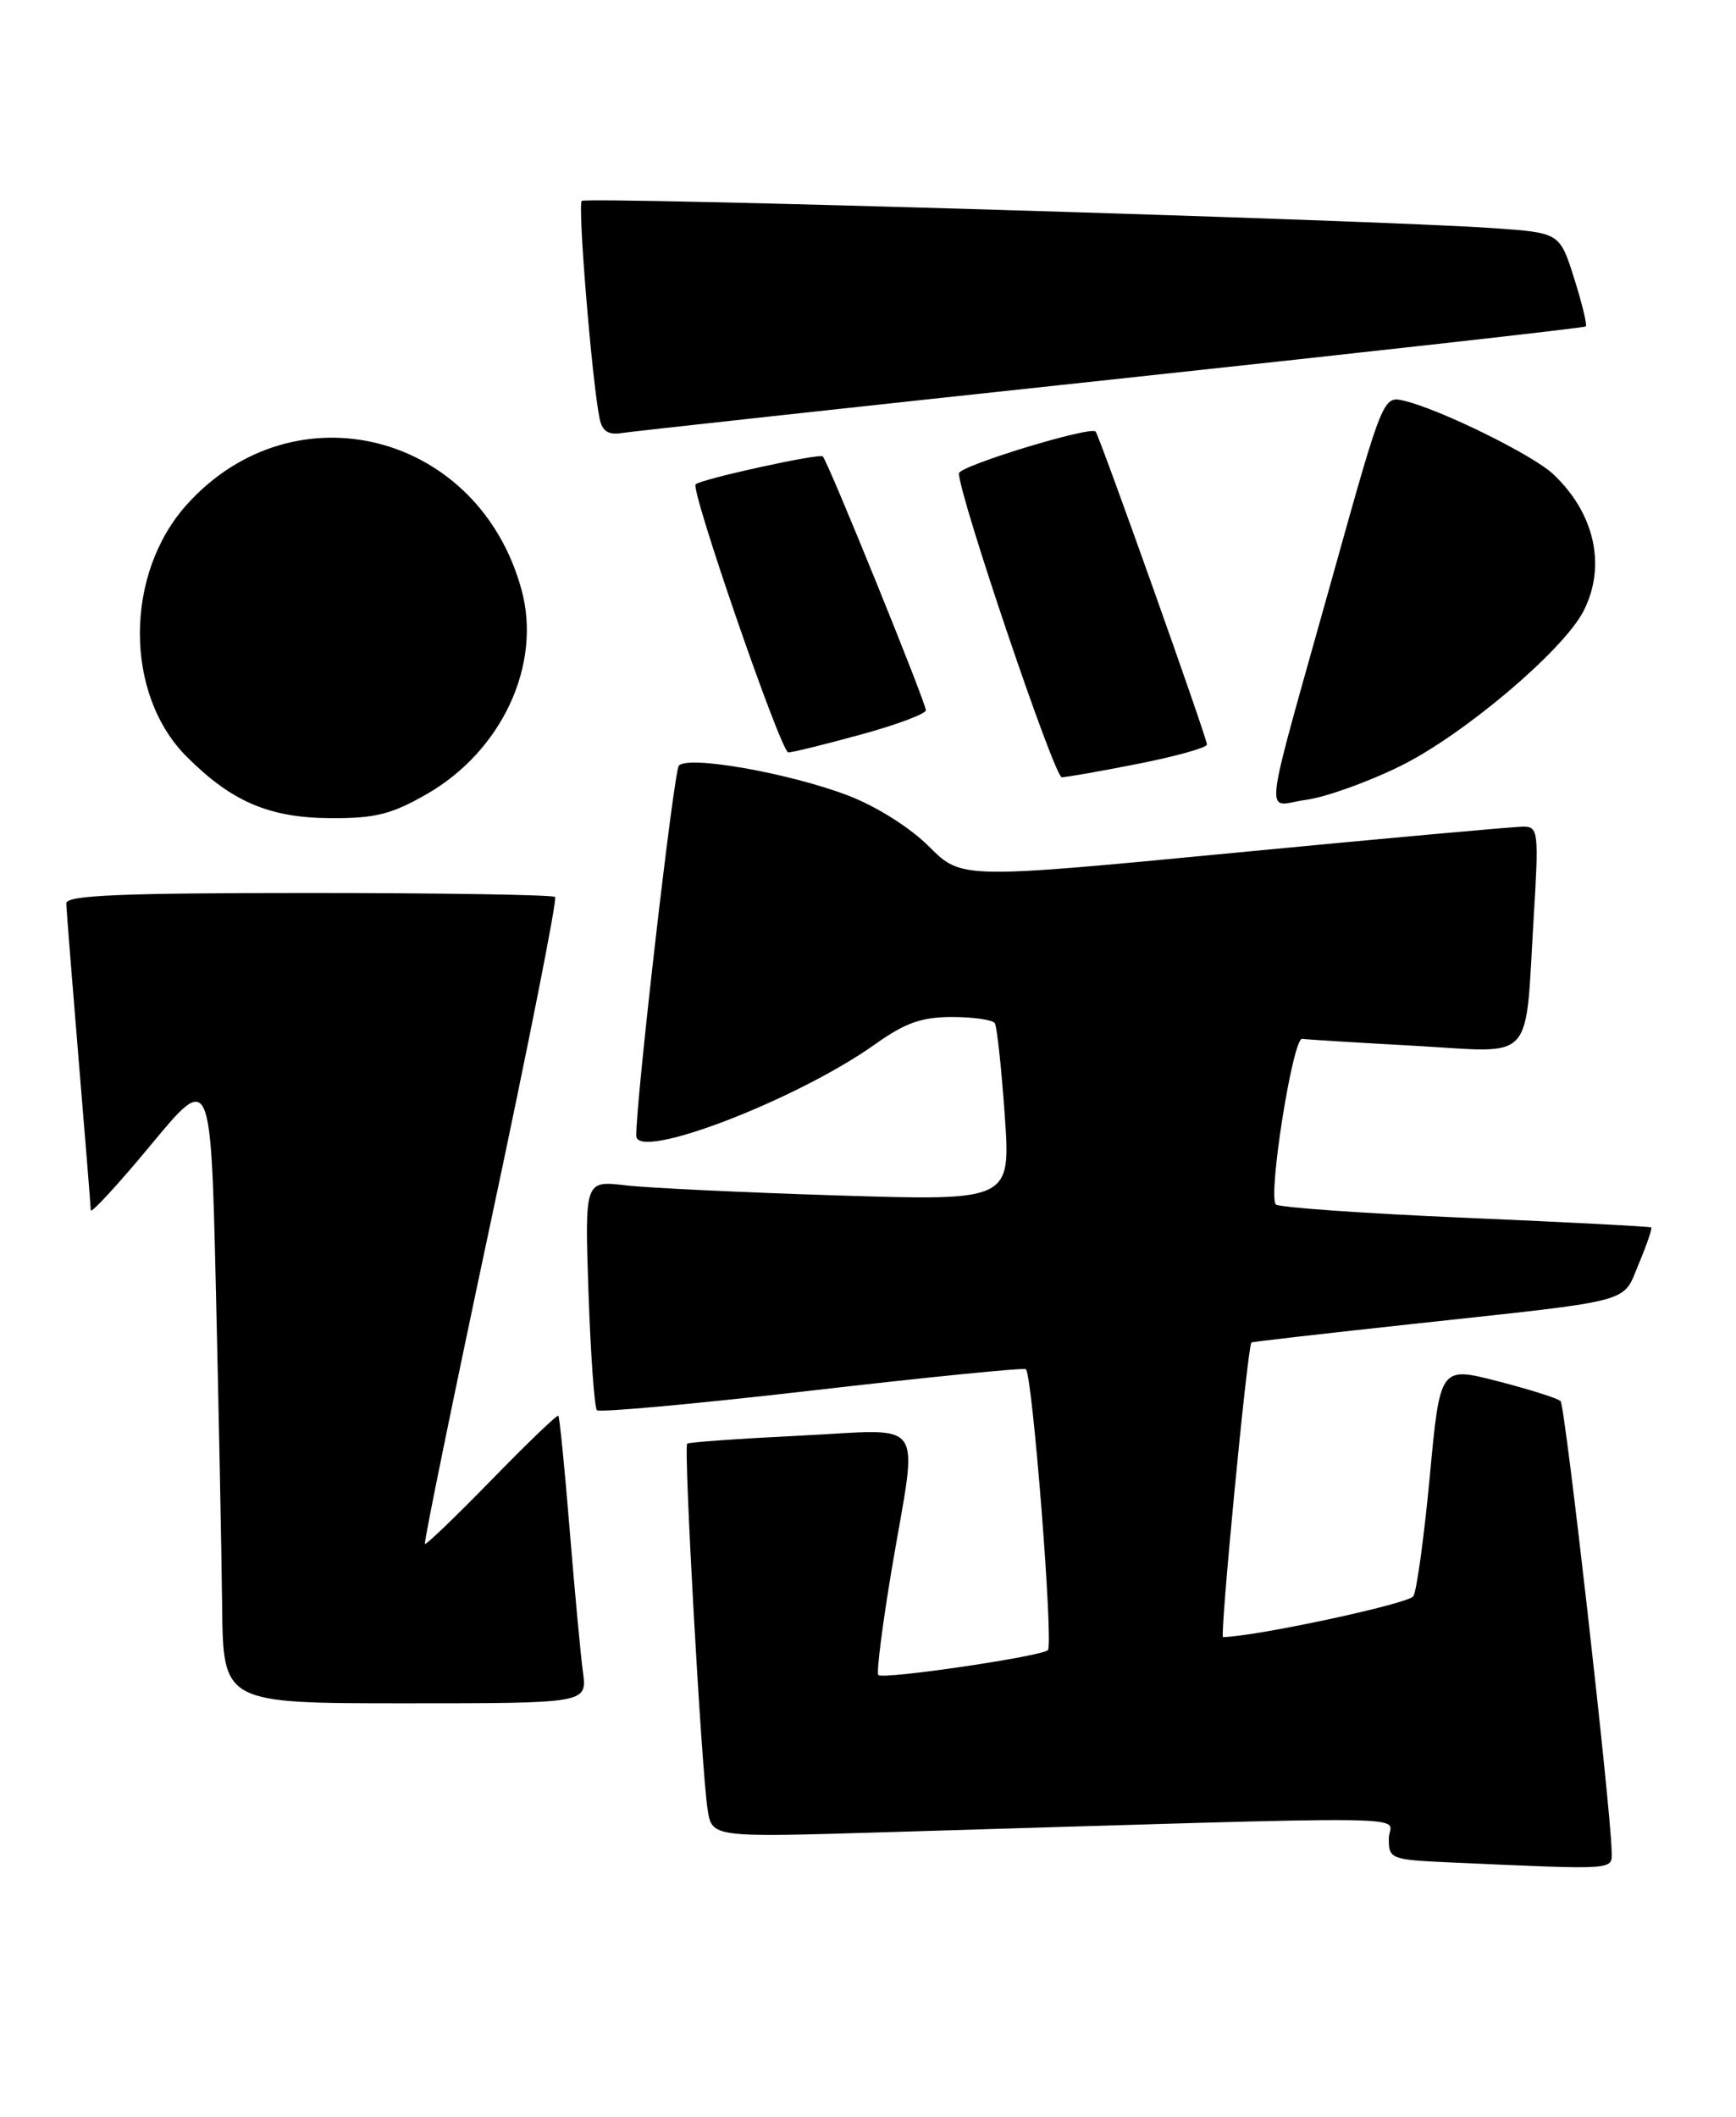 <?xml version="1.0" encoding="UTF-8" standalone="no"?>
<!DOCTYPE svg PUBLIC "-//W3C//DTD SVG 1.1//EN" "http://www.w3.org/Graphics/SVG/1.1/DTD/svg11.dtd" >
<svg xmlns="http://www.w3.org/2000/svg" xmlns:xlink="http://www.w3.org/1999/xlink" version="1.1" viewBox="0 0 210 256">
 <g >
 <path fill="currentColor"
d=" M 194.95 223.75 C 194.82 218.38 189.33 169.99 188.78 169.45 C 188.45 169.12 185.04 168.04 181.19 167.05 C 174.20 165.25 174.20 165.25 172.96 178.55 C 172.27 185.86 171.38 192.39 170.97 193.05 C 170.41 193.96 151.90 197.93 147.95 197.99 C 147.53 198.00 150.90 162.93 151.38 162.36 C 151.45 162.28 160.28 161.27 171.00 160.11 C 198.19 157.16 196.20 157.69 198.25 152.82 C 199.21 150.53 199.88 148.57 199.75 148.45 C 199.61 148.33 189.49 147.81 177.25 147.28 C 165.01 146.76 154.70 146.03 154.34 145.67 C 153.35 144.68 156.39 125.48 157.52 125.64 C 158.06 125.72 164.19 126.10 171.15 126.48 C 185.87 127.31 184.44 128.87 185.54 110.75 C 186.15 100.74 186.07 100.00 184.35 99.97 C 183.33 99.96 167.61 101.38 149.41 103.13 C 116.31 106.31 116.31 106.31 112.38 102.38 C 110.09 100.09 106.02 97.52 102.61 96.22 C 95.51 93.50 83.23 91.33 82.12 92.60 C 81.50 93.30 76.87 133.63 76.97 137.38 C 77.06 140.45 96.39 133.03 105.88 126.28 C 109.52 123.69 111.49 123.00 115.19 123.00 C 117.77 123.00 120.09 123.34 120.34 123.75 C 120.60 124.16 121.14 129.16 121.54 134.86 C 122.27 145.23 122.27 145.23 101.39 144.58 C 89.90 144.22 78.30 143.67 75.62 143.35 C 70.73 142.78 70.73 142.78 71.19 156.38 C 71.45 163.86 71.91 170.24 72.21 170.55 C 72.52 170.85 84.19 169.79 98.14 168.18 C 112.09 166.57 123.77 165.40 124.09 165.59 C 124.88 166.04 127.46 198.87 126.76 199.57 C 126.00 200.33 106.82 203.15 106.25 202.58 C 106.00 202.33 106.74 196.52 107.89 189.66 C 111.04 171.03 112.33 172.88 96.75 173.63 C 89.46 173.99 83.33 174.42 83.13 174.60 C 82.67 174.98 84.86 214.15 85.60 218.86 C 86.13 222.22 86.13 222.22 106.82 221.60 C 175.09 219.56 168.00 219.48 168.00 222.35 C 168.00 224.85 168.18 224.92 175.75 225.26 C 195.98 226.15 195.01 226.22 194.95 223.75 Z  M 70.52 202.25 C 70.24 200.19 69.52 192.43 68.91 185.00 C 68.31 177.57 67.69 171.37 67.54 171.22 C 67.40 171.07 63.76 174.56 59.47 178.97 C 55.17 183.38 51.54 186.87 51.40 186.73 C 51.25 186.58 54.84 169.03 59.38 147.72 C 63.92 126.41 67.42 108.75 67.15 108.48 C 66.88 108.22 53.47 108.00 37.33 108.00 C 14.52 108.00 8.00 108.28 8.02 109.25 C 8.03 109.94 8.70 118.38 9.50 128.00 C 10.30 137.62 10.97 145.89 10.98 146.36 C 10.99 146.83 14.26 143.28 18.25 138.47 C 25.50 129.72 25.50 129.72 26.12 156.11 C 26.46 170.62 26.80 187.79 26.87 194.25 C 27.00 206.00 27.00 206.00 49.01 206.00 C 71.02 206.00 71.02 206.00 70.52 202.25 Z  M 51.62 96.04 C 60.69 90.84 65.54 80.44 63.11 71.41 C 57.98 52.35 35.63 46.60 22.63 60.99 C 15.04 69.38 15.02 83.95 22.57 91.50 C 28.03 96.97 32.58 98.91 40.00 98.95 C 45.40 98.98 47.37 98.48 51.62 96.04 Z  M 169.47 92.61 C 177.06 88.86 189.08 78.69 191.54 73.93 C 194.35 68.48 192.92 62.05 187.85 57.31 C 185.36 54.99 174.26 49.53 169.90 48.48 C 167.31 47.86 167.31 47.86 161.21 69.68 C 152.51 100.81 152.91 97.41 158.01 96.73 C 160.38 96.41 165.54 94.56 169.47 92.61 Z  M 137.75 92.36 C 142.29 91.46 146.00 90.42 146.00 90.04 C 146.00 89.22 132.98 52.65 132.53 52.19 C 131.85 51.52 116.00 56.36 116.00 57.25 C 116.00 59.91 127.54 94.00 128.44 94.00 C 129.02 94.00 133.21 93.26 137.75 92.36 Z  M 104.13 88.84 C 108.46 87.66 112.00 86.33 112.00 85.90 C 112.00 84.98 100.17 55.83 99.53 55.20 C 99.13 54.80 84.94 57.91 84.15 58.57 C 83.47 59.14 94.47 91.00 95.36 91.00 C 95.85 91.00 99.80 90.03 104.13 88.84 Z  M 134.50 45.90 C 165.85 42.54 191.65 39.65 191.83 39.48 C 192.01 39.31 191.38 36.70 190.42 33.66 C 188.68 28.15 188.68 28.15 180.59 27.59 C 166.32 26.60 70.92 23.75 70.37 24.30 C 69.86 24.80 71.62 46.20 72.53 50.61 C 72.85 52.16 73.57 52.63 75.23 52.37 C 76.48 52.17 103.15 49.26 134.50 45.90 Z "/>
</g>
</svg>